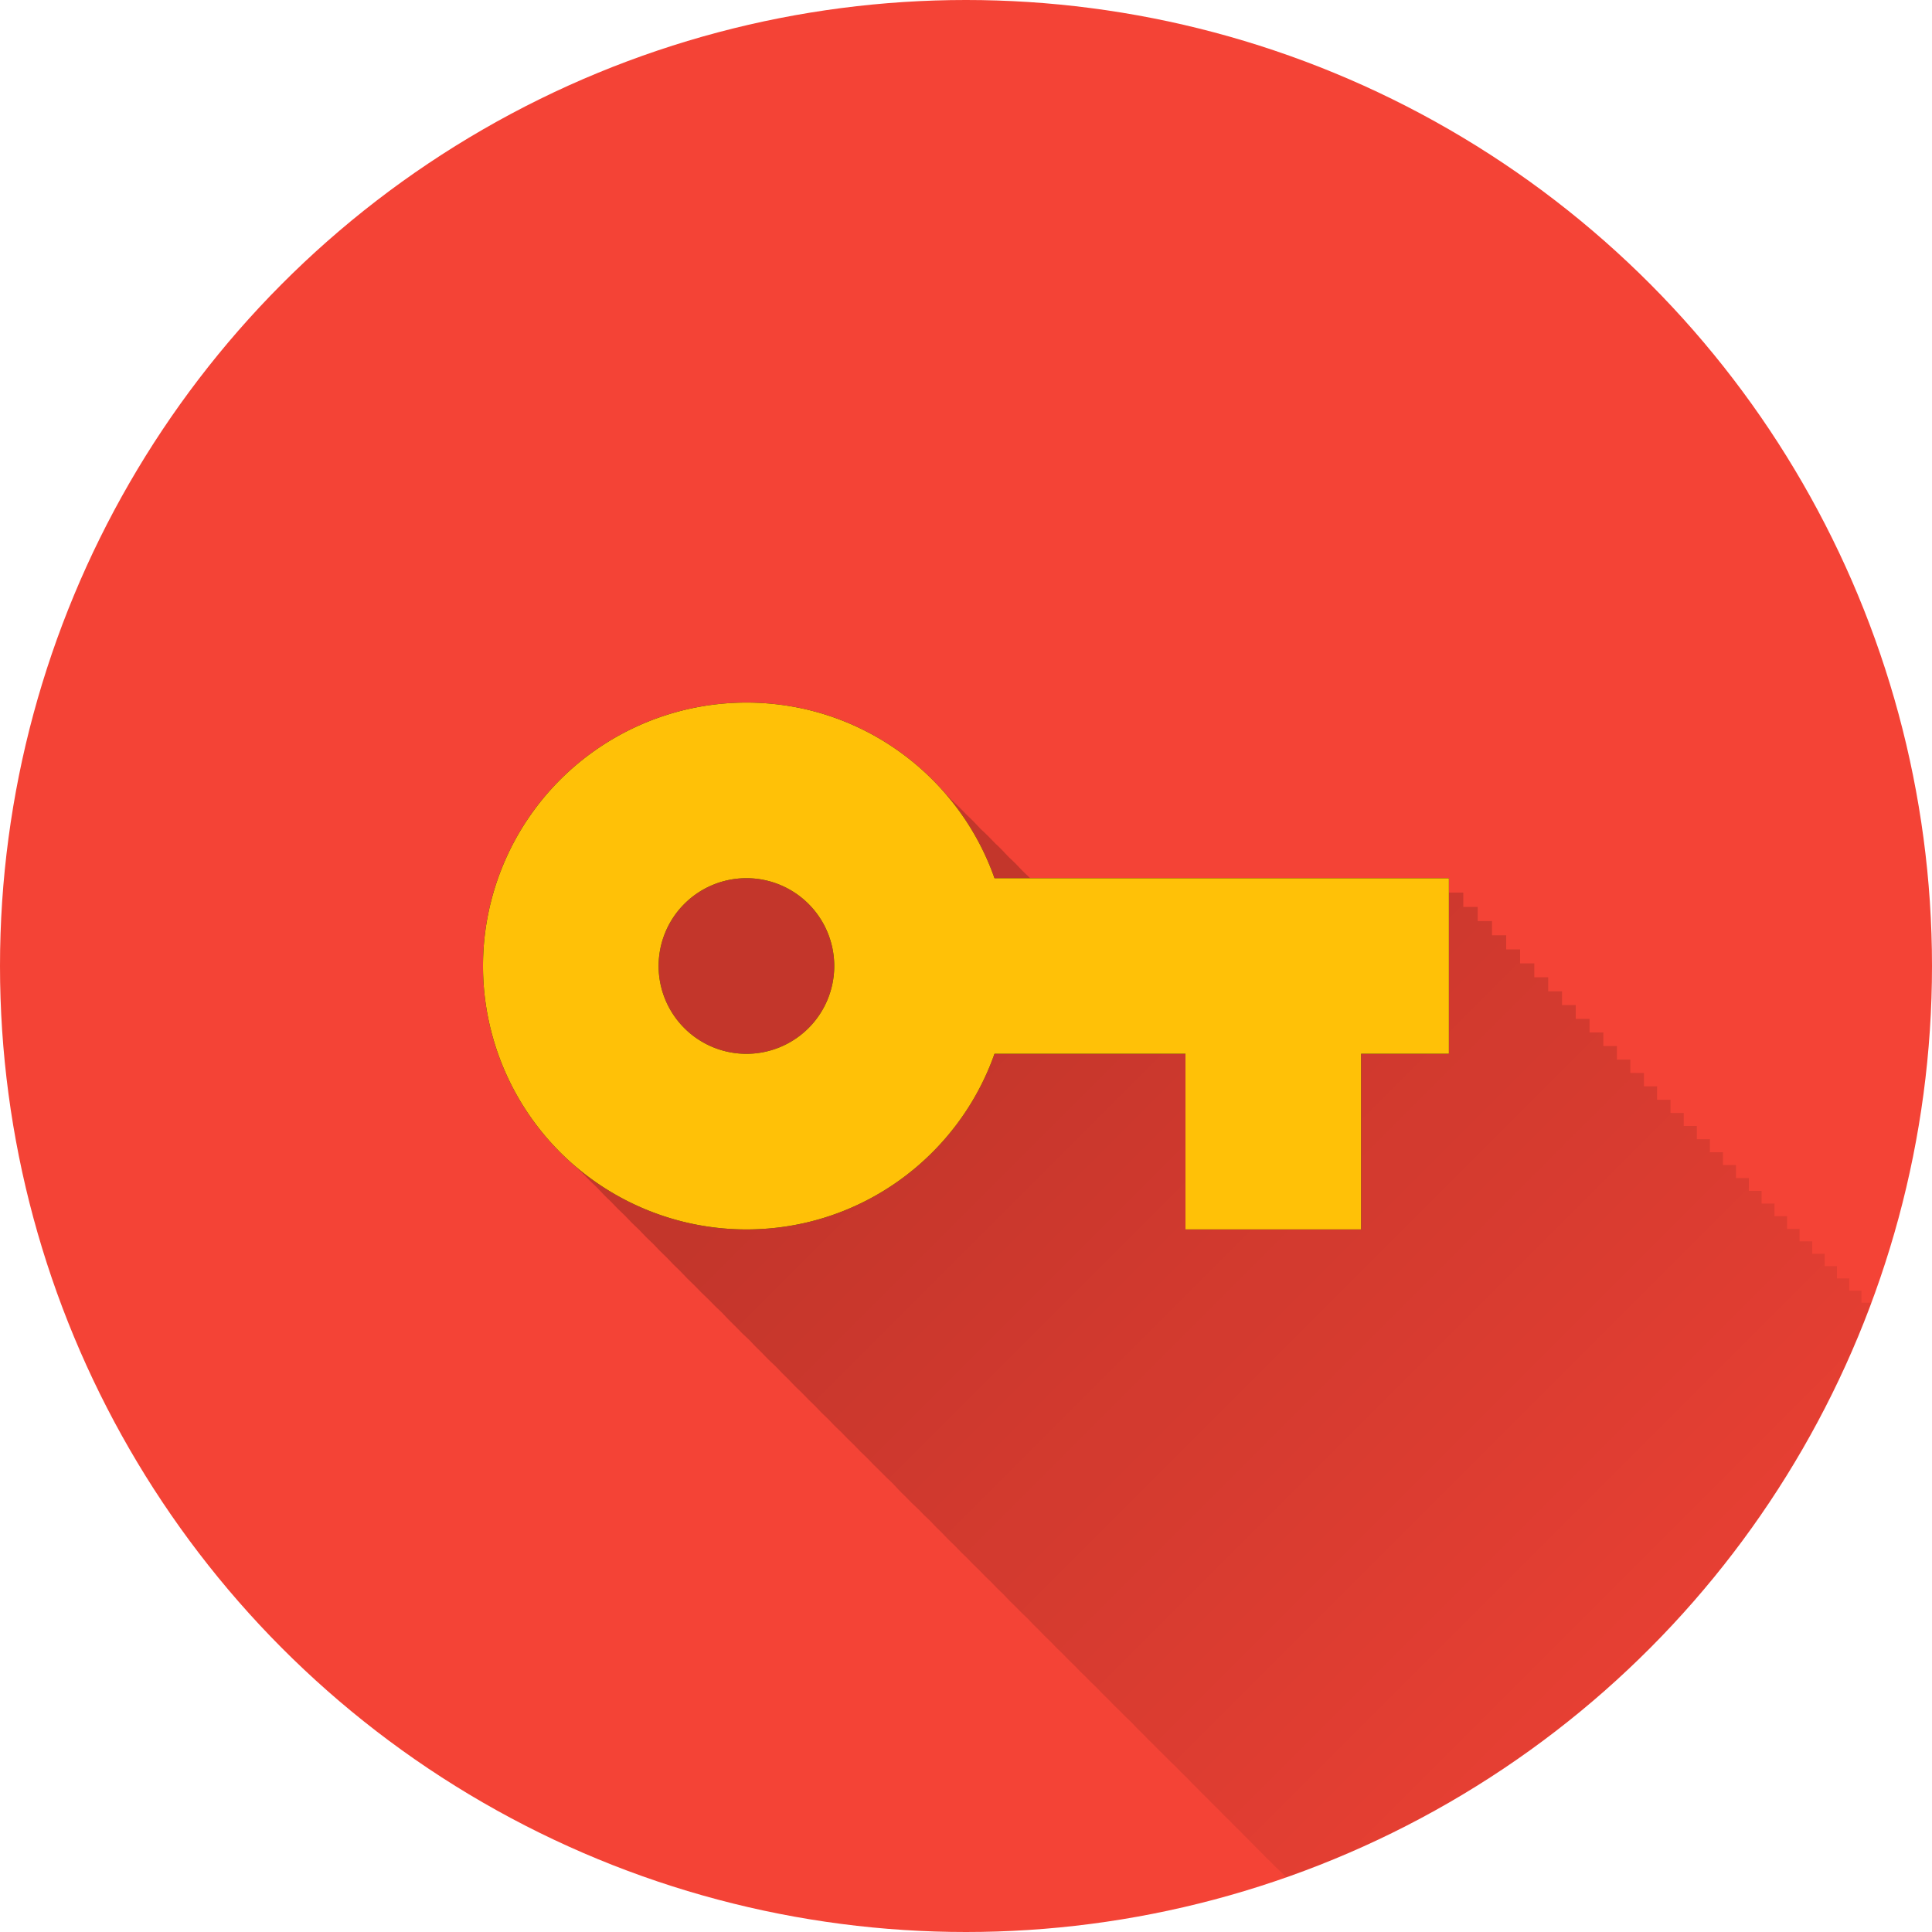 <?xml version="1.0" encoding="UTF-8" standalone="no"?>
<!-- Created with Inkscape (http://www.inkscape.org/) -->

<svg
   xmlns:dc="http://purl.org/dc/elements/1.1/"
   xmlns:cc="http://creativecommons.org/ns#"
   xmlns:rdf="http://www.w3.org/1999/02/22-rdf-syntax-ns#"
   xmlns:svg="http://www.w3.org/2000/svg"
   xmlns="http://www.w3.org/2000/svg"
   xmlns:xlink="http://www.w3.org/1999/xlink"
   xmlns:sodipodi="http://sodipodi.sourceforge.net/DTD/sodipodi-0.dtd"
   xmlns:inkscape="http://www.inkscape.org/namespaces/inkscape"
   sodipodi:docname="Keepass.svg"
   inkscape:version="0.91 r13725"
   version="1.1"
   id="svg2"
   viewBox="0 0 20 20"
   height="5.644mm"
   width="5.644mm"
   inkscape:export-filename="/home/juergen/Schreibtisch/qdad.png"
   inkscape:export-xdpi="648"
   inkscape:export-ydpi="648">
  <sodipodi:namedview
     inkscape:snap-to-guides="true"
     inkscape:snap-grids="true"
     inkscape:window-maximized="1"
     inkscape:window-y="0"
     inkscape:window-x="0"
     inkscape:window-height="726"
     inkscape:window-width="1366"
     inkscape:guide-bbox="true"
     showguides="true"
     fit-margin-bottom="0"
     fit-margin-right="0"
     fit-margin-left="0"
     fit-margin-top="0"
     showgrid="true"
     inkscape:current-layer="layer2"
     inkscape:document-units="px"
     inkscape:cy="12.679398"
     inkscape:cx="-3.6097144"
     inkscape:zoom="15.839192"
     inkscape:pageshadow="2"
     inkscape:pageopacity="0.0"
     borderopacity="1.0"
     bordercolor="#666666"
     pagecolor="#ffffff"
     id="base">
    <inkscape:grid
       type="xygrid"
       id="grid4138" />
    <sodipodi:guide
       position="10,18"
       orientation="0,1"
       id="guide4140" />
    <sodipodi:guide
       position="10,2"
       orientation="0,1"
       id="guide4142" />
    <sodipodi:guide
       position="2,10"
       orientation="1,0"
       id="guide4144" />
    <sodipodi:guide
       position="0,0"
       orientation="0,20"
       id="guide4146" />
    <sodipodi:guide
       position="20,0"
       orientation="-20,0"
       id="guide4148" />
    <sodipodi:guide
       position="20,20"
       orientation="0,-20"
       id="guide4150" />
    <sodipodi:guide
       position="0,20"
       orientation="20,0"
       id="guide4152" />
    <sodipodi:guide
       position="18,10"
       orientation="1,0"
       id="guide4154" />
    <sodipodi:guide
       position="10,10"
       orientation="-0.707,0.707"
       id="guide4156" />
    <sodipodi:guide
       position="10,10"
       orientation="0.707,0.707"
       id="guide4158" />
    <sodipodi:guide
       position="4,10"
       orientation="1,0"
       id="guide4160" />
    <sodipodi:guide
       position="16,10"
       orientation="1,0"
       id="guide4162" />
    <sodipodi:guide
       position="10,16"
       orientation="0,1"
       id="guide4164" />
    <sodipodi:guide
       position="10,4"
       orientation="0,1"
       id="guide4166" />
    <sodipodi:guide
       position="10,15"
       orientation="0,1"
       id="guide4168" />
    <sodipodi:guide
       position="10,5"
       orientation="0,1"
       id="guide4170" />
    <sodipodi:guide
       position="5,10"
       orientation="1,0"
       id="guide4172" />
    <sodipodi:guide
       position="15,10"
       orientation="1,0"
       id="guide4174" />
  </sodipodi:namedview>
  <defs
     id="defs4">
    <linearGradient
       inkscape:collect="always"
       id="linearGradient7096">
      <stop
         style="stop-color:#000000;stop-opacity:1;"
         offset="0"
         id="stop7098" />
      <stop
         style="stop-color:#000000;stop-opacity:0;"
         offset="1"
         id="stop7100" />
    </linearGradient>
    <clipPath
       id="clipPath12478"
       clipPathUnits="userSpaceOnUse">
      <circle
         r="10"
         cy="10"
         cx="10"
         id="circle12480"
         style="opacity:1;fill:#2196f3;fill-opacity:1;stroke:none;stroke-width:0.051;stroke-miterlimit:4;stroke-dasharray:none;stroke-opacity:1" />
    </clipPath>
    <clipPath
       clipPathUnits="userSpaceOnUse"
       id="clipPath13251">
      <circle
         r="10"
         cy="10"
         cx="10"
         id="circle13253"
         style="opacity:1;fill:#2196f3;fill-opacity:1;stroke:none;stroke-width:0.051;stroke-miterlimit:4;stroke-dasharray:none;stroke-opacity:1"
         inkscape:export-filename="/home/juergen/path4136.png"
         inkscape:export-xdpi="648"
         inkscape:export-ydpi="648" />
    </clipPath>
    <clipPath
       id="clipPath5054"
       clipPathUnits="userSpaceOnUse">
      <circle
         r="10"
         cy="10"
         cx="10"
         id="circle5056"
         style="opacity:1;fill:#2196f3;fill-opacity:1;stroke:none;stroke-width:0.051;stroke-miterlimit:4;stroke-dasharray:none;stroke-opacity:1"
         inkscape:export-filename="/home/juergen/path4136.png"
         inkscape:export-xdpi="648"
         inkscape:export-ydpi="648" />
    </clipPath>
    <clipPath
       clipPathUnits="userSpaceOnUse"
       id="clipPath5149">
      <circle
         r="10"
         cy="10"
         cx="10"
         id="circle5151"
         style="opacity:1;fill:#3f51b5;fill-opacity:1;stroke:none;stroke-width:0.051;stroke-miterlimit:4;stroke-dasharray:none;stroke-opacity:1"
         inkscape:export-filename="/home/juergen/Schreibtisch/qqq.png"
         inkscape:export-xdpi="648"
         inkscape:export-ydpi="648" />
    </clipPath>
    <clipPath
       id="clipPath6126"
       clipPathUnits="userSpaceOnUse">
      <circle
         r="10"
         cy="10"
         cx="10"
         id="circle6128"
         style="opacity:1;fill:#9ccc65;fill-opacity:1;stroke:none;stroke-width:0.051;stroke-miterlimit:4;stroke-dasharray:none;stroke-opacity:1"
         inkscape:export-filename="/home/juergen/Schreibtisch/qqq.png"
         inkscape:export-xdpi="648"
         inkscape:export-ydpi="648" />
    </clipPath>
    <linearGradient
       inkscape:collect="always"
       xlink:href="#linearGradient7096"
       id="linearGradient7102"
       x1="10"
       y1="10"
       x2="20"
       y2="20"
       gradientUnits="userSpaceOnUse" />
    <clipPath
       clipPathUnits="userSpaceOnUse"
       id="clipPath7107">
      <circle
         r="10"
         cy="10"
         cx="10"
         id="circle7109"
         style="opacity:1;fill:#f44336;fill-opacity:1;stroke:none;stroke-width:0.051;stroke-miterlimit:4;stroke-dasharray:none;stroke-opacity:1"
         inkscape:export-filename="/home/juergen/Schreibtisch/qqq.png"
         inkscape:export-xdpi="648"
         inkscape:export-ydpi="648" />
    </clipPath>
  </defs>
  <g
     inkscape:label="Hintergrund"
     inkscape:groupmode="layer"
     id="layer1"
     transform="translate(1058.143,-861.934)">
    <circle
       inkscape:export-ydpi="648"
       inkscape:export-xdpi="648"
       inkscape:export-filename="/home/juergen/Schreibtisch/qqq.png"
       style="opacity:1;fill:#f44336;fill-opacity:1;stroke:none;stroke-width:0.051;stroke-miterlimit:4;stroke-dasharray:none;stroke-opacity:1"
       id="path4136"
       cx="-1048.143"
       cy="871.934"
       r="10" />
  </g>
  <g
     style="display:inline"
     inkscape:groupmode="layer"
     id="layer2"
     inkscape:label="Icon">
    <path
       d="m 4,4.033 12,0 0,11.933 -12,0 z"
       id="path4"
       inkscape:connector-curvature="0"
       style="fill:none" />
    <path
       style="fill:none"
       inkscape:connector-curvature="0"
       id="path9754"
       d="m 19,19.033 12,0 0,11.933 -12,0 z" />
    <path
       inkscape:connector-curvature="0"
       d="m 7.727,10.909 a 0.909,0.909 0 0 1 -0.909,-0.909 0.909,0.909 0 0 1 0.909,-0.909 0.909,0.909 0 0 1 0.909,0.909 0.909,0.909 0 0 1 -0.909,0.909 M 10.295,9.091 C 9.923,8.032 8.914,7.273 7.727,7.273 a 2.727,2.727 0 0 0 -2.727,2.727 2.727,2.727 0 0 0 2.727,2.727 c 1.186,0 2.195,-0.759 2.568,-1.818 l 1.977,0 0,1.818 1.818,0 0,-1.818 0.909,0 0,-1.818 -4.705,0 z"
       id="path6199" />
    <path
       d="M 7.877 7.422 C 7.154 7.422 6.459 7.709 5.947 8.221 C 5.436 8.732 5.148 9.425 5.148 10.148 C 5.148 10.942 5.493 11.65 6.033 12.148 C 6.08 12.198 6.128 12.245 6.178 12.291 C 6.225 12.342 6.273 12.392 6.324 12.439 C 6.37 12.489 6.417 12.536 6.467 12.582 C 6.516 12.635 6.566 12.685 6.619 12.734 C 6.665 12.784 6.712 12.831 6.762 12.877 C 6.806 12.925 6.852 12.971 6.9 13.016 C 6.948 13.067 6.996 13.116 7.047 13.164 C 7.093 13.214 7.14 13.261 7.189 13.307 C 7.237 13.357 7.285 13.406 7.336 13.453 C 7.38 13.5 7.426 13.544 7.473 13.588 C 7.517 13.636 7.562 13.682 7.609 13.727 C 7.657 13.778 7.707 13.826 7.758 13.873 C 7.8 13.918 7.842 13.962 7.887 14.004 C 7.934 14.055 7.983 14.102 8.033 14.148 C 8.075 14.193 8.117 14.237 8.162 14.279 C 8.209 14.33 8.256 14.377 8.307 14.424 C 8.348 14.468 8.391 14.511 8.436 14.553 C 8.48 14.601 8.526 14.647 8.574 14.691 C 8.618 14.739 8.663 14.784 8.711 14.828 C 8.752 14.872 8.794 14.914 8.838 14.955 C 8.883 15.004 8.93 15.05 8.979 15.096 C 9.02 15.14 9.063 15.183 9.107 15.225 C 9.15 15.27 9.195 15.313 9.24 15.355 C 9.281 15.399 9.321 15.443 9.365 15.484 C 9.41 15.532 9.456 15.577 9.504 15.621 C 9.545 15.665 9.587 15.705 9.631 15.746 C 9.671 15.789 9.711 15.831 9.754 15.871 C 9.796 15.916 9.839 15.96 9.885 16.002 C 9.926 16.046 9.968 16.088 10.012 16.129 C 10.054 16.174 10.097 16.217 10.143 16.26 C 10.182 16.302 10.222 16.342 10.264 16.381 C 10.303 16.423 10.343 16.463 10.385 16.502 C 10.427 16.548 10.47 16.592 10.516 16.635 C 10.555 16.676 10.595 16.715 10.637 16.754 C 10.675 16.795 10.713 16.835 10.754 16.873 C 10.794 16.916 10.836 16.958 10.879 16.998 C 10.918 17.04 10.958 17.08 11 17.119 C 11.041 17.162 11.082 17.204 11.125 17.244 C 11.162 17.284 11.2 17.322 11.24 17.359 C 11.277 17.399 11.316 17.435 11.355 17.473 C 11.395 17.515 11.434 17.556 11.477 17.596 C 11.515 17.636 11.553 17.675 11.594 17.713 C 11.633 17.754 11.673 17.793 11.715 17.832 C 11.751 17.871 11.787 17.909 11.826 17.945 C 11.864 17.985 11.902 18.023 11.941 18.061 C 11.979 18.1 12.017 18.138 12.057 18.176 C 12.093 18.214 12.131 18.251 12.17 18.287 C 12.207 18.326 12.244 18.364 12.283 18.4 C 12.32 18.439 12.356 18.477 12.395 18.514 C 12.431 18.552 12.468 18.589 12.506 18.625 C 12.541 18.662 12.576 18.697 12.613 18.732 C 12.65 18.772 12.688 18.809 12.727 18.846 C 12.763 18.885 12.801 18.922 12.84 18.959 C 12.872 18.993 12.905 19.026 12.939 19.059 C 12.976 19.097 13.012 19.135 13.051 19.172 C 13.087 19.21 13.124 19.247 13.162 19.283 C 13.195 19.318 13.231 19.35 13.266 19.383 C 13.3 19.419 13.335 19.454 13.371 19.488 C 13.404 19.523 13.436 19.559 13.471 19.592 C 13.506 19.629 13.541 19.664 13.578 19.699 C 13.613 19.736 13.649 19.77 13.686 19.805 C 13.717 19.838 13.748 19.869 13.781 19.9 C 13.817 19.938 13.851 19.974 13.889 20.01 C 13.921 20.043 13.953 20.076 13.986 20.107 C 14.019 20.142 14.053 20.174 14.088 20.207 C 14.119 20.24 14.149 20.272 14.182 20.303 C 14.217 20.34 14.252 20.375 14.289 20.41 C 14.32 20.442 14.351 20.473 14.383 20.504 C 14.413 20.536 14.444 20.567 14.477 20.598 C 14.511 20.634 14.546 20.667 14.582 20.701 C 14.61 20.731 14.638 20.761 14.668 20.789 C 14.702 20.825 14.736 20.859 14.771 20.893 C 14.801 20.923 14.831 20.953 14.861 20.982 C 14.892 21.015 14.923 21.046 14.955 21.076 C 14.986 21.108 15.017 21.139 15.049 21.17 C 15.079 21.201 15.109 21.23 15.141 21.26 C 15.171 21.291 15.201 21.322 15.232 21.352 C 15.262 21.383 15.291 21.414 15.322 21.443 C 15.352 21.474 15.381 21.504 15.412 21.533 C 15.441 21.564 15.471 21.594 15.502 21.623 C 15.529 21.651 15.556 21.68 15.584 21.707 C 15.616 21.74 15.648 21.771 15.682 21.803 C 15.709 21.831 15.736 21.858 15.764 21.885 C 15.792 21.914 15.82 21.943 15.85 21.971 C 15.878 22 15.906 22.029 15.936 22.057 C 15.963 22.085 15.991 22.113 16.02 22.141 C 16.046 22.168 16.072 22.194 16.1 22.221 C 16.13 22.252 16.16 22.282 16.191 22.312 C 16.217 22.339 16.243 22.365 16.27 22.391 C 16.295 22.417 16.319 22.443 16.346 22.469 C 16.375 22.5 16.405 22.529 16.436 22.559 C 16.461 22.585 16.487 22.61 16.514 22.635 C 16.539 22.661 16.565 22.687 16.592 22.713 C 16.616 22.738 16.641 22.763 16.666 22.787 C 16.694 22.817 16.722 22.847 16.752 22.875 C 16.774 22.898 16.797 22.921 16.82 22.943 C 16.847 22.971 16.873 22.999 16.9 23.025 C 16.926 23.052 16.953 23.078 16.98 23.104 C 17.004 23.128 17.028 23.152 17.053 23.176 C 17.077 23.201 17.102 23.224 17.127 23.248 C 17.15 23.272 17.172 23.296 17.195 23.318 C 17.221 23.345 17.245 23.371 17.271 23.396 C 17.297 23.423 17.323 23.447 17.35 23.473 C 17.37 23.493 17.39 23.513 17.41 23.533 C 17.435 23.559 17.46 23.584 17.486 23.609 C 17.511 23.635 17.535 23.659 17.561 23.684 C 17.582 23.705 17.603 23.727 17.625 23.748 C 17.647 23.771 17.67 23.794 17.693 23.816 C 17.715 23.838 17.736 23.86 17.758 23.881 C 17.781 23.905 17.804 23.928 17.828 23.951 C 17.851 23.975 17.874 23.998 17.898 24.021 C 17.917 24.041 17.936 24.059 17.955 24.078 C 17.979 24.103 18.002 24.128 18.027 24.152 C 18.047 24.173 18.068 24.191 18.088 24.211 C 18.108 24.232 18.129 24.253 18.15 24.273 C 18.17 24.293 18.189 24.313 18.209 24.332 C 18.232 24.356 18.255 24.379 18.279 24.402 C 18.298 24.422 18.317 24.44 18.336 24.459 C 18.354 24.478 18.372 24.497 18.391 24.516 C 18.413 24.539 18.436 24.562 18.459 24.584 C 18.475 24.601 18.493 24.616 18.51 24.633 C 18.532 24.655 18.553 24.677 18.576 24.699 C 18.594 24.717 18.611 24.735 18.629 24.752 C 18.648 24.771 18.666 24.79 18.686 24.809 C 18.704 24.828 18.723 24.847 18.742 24.865 C 18.76 24.883 18.777 24.902 18.795 24.92 C 18.813 24.938 18.831 24.957 18.85 24.975 C 18.867 24.993 18.886 25.01 18.904 25.027 C 18.922 25.045 18.939 25.063 18.957 25.08 C 18.974 25.098 18.99 25.116 19.008 25.133 C 19.025 25.15 19.041 25.167 19.059 25.184 C 19.075 25.201 19.092 25.218 19.109 25.234 C 19.126 25.251 19.143 25.267 19.16 25.283 C 19.176 25.3 19.192 25.316 19.209 25.332 C 19.224 25.347 19.237 25.362 19.252 25.377 C 19.269 25.395 19.285 25.413 19.303 25.43 C 19.318 25.446 19.334 25.461 19.35 25.477 C 19.367 25.494 19.385 25.51 19.402 25.527 C 19.416 25.541 19.429 25.555 19.443 25.568 C 19.456 25.582 19.469 25.594 19.482 25.607 C 19.498 25.624 19.513 25.64 19.529 25.656 C 19.544 25.671 19.558 25.685 19.572 25.699 C 19.588 25.715 19.603 25.731 19.619 25.746 C 19.631 25.759 19.644 25.771 19.656 25.783 C 19.67 25.797 19.685 25.81 19.699 25.824 C 19.712 25.837 19.725 25.85 19.738 25.863 C 19.751 25.876 19.764 25.889 19.777 25.902 C 19.79 25.916 19.803 25.928 19.816 25.941 C 19.829 25.954 19.841 25.968 19.854 25.98 C 19.866 25.993 19.88 26.005 19.893 26.018 C 19.904 26.029 19.916 26.041 19.928 26.053 C 19.939 26.065 19.951 26.076 19.963 26.088 C 19.975 26.1 19.986 26.111 19.998 26.123 C 20.009 26.135 20.02 26.147 20.031 26.158 C 20.042 26.169 20.053 26.18 20.064 26.191 C 20.074 26.201 20.083 26.21 20.092 26.219 C 20.106 26.233 20.12 26.247 20.135 26.262 C 20.142 26.269 20.149 26.276 20.156 26.283 C 20.169 26.296 20.182 26.309 20.195 26.322 C 20.204 26.331 20.212 26.339 20.221 26.348 C 20.228 26.356 20.236 26.363 20.244 26.371 C 20.257 26.384 20.27 26.397 20.283 26.41 C 20.291 26.418 20.299 26.424 20.307 26.432 C 20.314 26.439 20.321 26.448 20.328 26.455 C 20.338 26.465 20.347 26.476 20.357 26.486 C 20.367 26.497 20.378 26.506 20.389 26.516 C 20.393 26.52 20.398 26.525 20.402 26.529 C 20.412 26.539 20.422 26.549 20.432 26.559 C 20.441 26.568 20.45 26.577 20.459 26.586 C 20.464 26.591 20.468 26.595 20.473 26.6 C 20.483 26.61 20.492 26.621 20.502 26.631 C 20.506 26.634 20.51 26.637 20.514 26.641 C 20.522 26.649 20.529 26.66 20.537 26.668 C 20.544 26.674 20.55 26.681 20.557 26.688 C 20.563 26.694 20.57 26.699 20.576 26.705 C 20.582 26.711 20.588 26.717 20.594 26.723 C 20.601 26.73 20.608 26.737 20.615 26.744 C 20.618 26.747 20.62 26.749 20.623 26.752 C 20.631 26.761 20.64 26.769 20.648 26.777 C 20.648 26.777 20.65 26.779 20.65 26.779 C 20.65 26.779 20.652 26.781 20.652 26.781 C 20.659 26.788 20.665 26.794 20.672 26.801 C 20.678 26.807 20.684 26.812 20.689 26.818 C 20.689 26.818 20.691 26.82 20.691 26.82 C 20.691 26.82 20.693 26.822 20.693 26.822 C 20.699 26.828 20.703 26.834 20.709 26.84 C 20.715 26.845 20.721 26.85 20.727 26.855 C 20.728 26.857 20.731 26.858 20.732 26.859 C 20.734 26.861 20.735 26.864 20.736 26.865 C 20.738 26.867 20.741 26.867 20.742 26.869 C 20.745 26.872 20.747 26.876 20.75 26.879 C 20.753 26.882 20.755 26.884 20.758 26.887 C 20.759 26.888 20.76 26.889 20.762 26.891 C 20.763 26.892 20.764 26.893 20.766 26.895 C 20.767 26.896 20.768 26.897 20.77 26.898 C 20.77 26.898 20.771 26.9 20.771 26.9 C 20.771 26.9 20.773 26.9 20.773 26.9 C 20.773 26.9 20.773 26.902 20.773 26.902 C 20.773 26.902 20.775 26.904 20.775 26.904 C 20.777 26.906 20.78 26.909 20.781 26.91 C 20.781 26.91 20.781 26.912 20.781 26.912 C 20.783 26.913 20.786 26.917 20.787 26.918 C 20.787 26.918 20.789 26.92 20.789 26.92 C 20.789 26.92 20.791 26.92 20.791 26.92 C 20.791 26.92 20.793 26.922 20.793 26.922 C 20.793 26.922 20.795 26.924 20.795 26.924 C 20.795 26.924 20.795 26.926 20.795 26.926 C 20.795 26.926 20.797 26.925 20.797 26.926 C 20.797 26.926 20.797 26.928 20.797 26.928 C 20.797 26.928 20.799 26.927 20.799 26.928 C 20.837 26.966 20.883 26.995 20.924 27.031 C 21.134 27.218 21.368 27.377 21.629 27.492 C 21.64 27.497 21.652 27.507 21.664 27.512 C 21.665 27.512 21.665 27.511 21.666 27.512 C 21.716 27.533 21.772 27.542 21.824 27.561 C 22.108 27.661 22.408 27.727 22.727 27.727 C 22.875 27.727 23.02 27.714 23.162 27.691 C 23.73 27.6 24.238 27.334 24.631 26.949 C 24.925 26.661 25.155 26.305 25.295 25.908 L 25.453 25.908 L 25.506 25.908 L 25.506 25.959 L 25.557 25.959 L 25.557 26.01 L 25.605 26.01 L 25.605 26.061 L 25.656 26.061 L 25.656 26.109 L 25.703 26.109 L 25.703 26.158 L 25.752 26.158 L 25.752 26.207 L 25.799 26.207 L 25.799 26.254 L 25.846 26.254 L 25.846 26.301 L 25.891 26.301 L 25.891 26.346 L 25.936 26.346 L 25.936 26.391 L 25.98 26.391 L 25.98 26.436 L 26.023 26.436 L 26.023 26.479 L 26.066 26.479 L 26.066 26.521 L 26.107 26.521 L 26.107 26.562 L 26.15 26.562 L 26.15 26.604 L 26.189 26.604 L 26.189 26.645 L 26.23 26.645 L 26.23 26.684 L 26.27 26.684 L 26.27 26.723 L 26.307 26.723 L 26.307 26.762 L 26.344 26.762 L 26.344 26.799 L 26.381 26.799 L 26.381 26.836 L 26.418 26.836 L 26.418 26.871 L 26.453 26.871 L 26.453 26.906 L 26.486 26.906 L 26.486 26.941 L 26.521 26.941 L 26.521 26.975 L 26.555 26.975 L 26.555 27.008 L 26.586 27.008 L 26.586 27.041 L 26.617 27.041 L 26.617 27.072 L 26.648 27.072 L 26.648 27.104 L 26.678 27.104 L 26.678 27.133 L 26.707 27.133 L 26.707 27.162 L 26.736 27.162 L 26.736 27.191 L 26.764 27.191 L 26.764 27.219 L 26.791 27.219 L 26.791 27.246 L 26.818 27.246 L 26.818 27.273 L 26.844 27.273 L 26.844 27.299 L 26.869 27.299 L 26.869 27.322 L 26.893 27.322 L 26.893 27.348 L 26.916 27.348 L 26.916 27.371 L 26.939 27.371 L 26.939 27.393 L 26.961 27.393 L 26.961 27.414 L 26.982 27.414 L 26.982 27.436 L 27.002 27.436 L 27.002 27.457 L 27.021 27.457 L 27.021 27.477 L 27.041 27.477 L 27.041 27.496 L 27.059 27.496 L 27.059 27.514 L 27.076 27.514 L 27.076 27.531 L 27.094 27.531 L 27.094 27.547 L 27.109 27.547 L 27.109 27.564 L 27.125 27.564 L 27.125 27.578 L 27.139 27.578 L 27.139 27.594 L 27.152 27.594 L 27.152 27.607 L 27.166 27.607 L 27.166 27.619 L 27.178 27.619 L 27.178 27.633 L 27.189 27.633 L 27.189 27.645 L 27.199 27.645 L 27.199 27.654 L 27.209 27.654 L 27.209 27.664 L 27.219 27.664 L 27.219 27.674 L 27.229 27.674 L 27.229 27.682 L 27.236 27.682 L 27.236 27.689 L 27.242 27.689 L 27.242 27.697 L 27.248 27.697 L 27.248 27.703 L 27.254 27.703 L 27.254 27.709 L 27.26 27.709 L 27.26 27.715 L 27.264 27.715 L 27.264 27.719 L 27.268 27.719 L 27.268 27.721 L 27.27 27.721 L 27.27 27.725 L 27.271 27.725 L 27.271 27.727 L 29.09 27.727 L 29.09 25.908 L 29.998 25.908 L 30 25.908 L 30 24.09 L 29.998 24.09 L 29.996 24.09 L 29.996 24.088 L 29.994 24.088 L 29.994 24.086 L 29.99 24.086 L 29.99 24.082 L 29.986 24.082 L 29.986 24.078 L 29.982 24.078 L 29.982 24.072 L 29.977 24.072 L 29.977 24.066 L 29.971 24.066 L 29.971 24.061 L 29.963 24.061 L 29.963 24.055 L 29.955 24.055 L 29.955 24.047 L 29.947 24.047 L 29.947 24.037 L 29.938 24.037 L 29.938 24.027 L 29.928 24.027 L 29.928 24.018 L 29.916 24.018 L 29.916 24.008 L 29.904 24.008 L 29.904 23.996 L 29.893 23.996 L 29.893 23.984 L 29.879 23.984 L 29.879 23.971 L 29.865 23.971 L 29.865 23.957 L 29.852 23.957 L 29.852 23.943 L 29.836 23.943 L 29.836 23.928 L 29.82 23.928 L 29.82 23.912 L 29.803 23.912 L 29.803 23.895 L 29.785 23.895 L 29.785 23.877 L 29.768 23.877 L 29.768 23.859 L 29.748 23.859 L 29.748 23.84 L 29.729 23.84 L 29.729 23.82 L 29.709 23.82 L 29.709 23.801 L 29.688 23.801 L 29.688 23.779 L 29.666 23.779 L 29.666 23.756 L 29.643 23.756 L 29.643 23.734 L 29.619 23.734 L 29.619 23.711 L 29.596 23.711 L 29.596 23.688 L 29.57 23.688 L 29.57 23.662 L 29.545 23.662 L 29.545 23.637 L 29.52 23.637 L 29.52 23.609 L 29.492 23.609 L 29.492 23.582 L 29.463 23.582 L 29.463 23.555 L 29.436 23.555 L 29.436 23.525 L 29.406 23.525 L 29.406 23.496 L 29.375 23.496 L 29.375 23.467 L 29.346 23.467 L 29.346 23.436 L 29.314 23.436 L 29.314 23.404 L 29.281 23.404 L 29.281 23.373 L 29.248 23.373 L 29.248 23.34 L 29.215 23.34 L 29.215 23.305 L 29.18 23.305 L 29.18 23.271 L 29.145 23.271 L 29.145 23.236 L 29.109 23.236 L 29.109 23.199 L 29.072 23.199 L 29.072 23.162 L 29.035 23.162 L 29.035 23.125 L 28.996 23.125 L 28.996 23.088 L 28.957 23.088 L 28.957 23.049 L 28.918 23.049 L 28.918 23.008 L 28.877 23.008 L 28.877 22.969 L 28.836 22.969 L 28.836 22.926 L 28.793 22.926 L 28.793 22.885 L 28.752 22.885 L 28.752 22.842 L 28.707 22.842 L 28.707 22.799 L 28.664 22.799 L 28.664 22.754 L 28.619 22.754 L 28.619 22.709 L 28.572 22.709 L 28.572 22.664 L 28.527 22.664 L 28.527 22.617 L 28.479 22.617 L 28.479 22.57 L 28.432 22.57 L 28.432 22.521 L 28.383 22.521 L 28.383 22.473 L 28.334 22.473 L 28.334 22.424 L 28.283 22.424 L 28.283 22.375 L 28.232 22.375 L 28.232 22.324 L 28.182 22.324 L 28.182 22.271 L 28.129 22.271 L 28.129 22.219 L 28.076 22.219 L 28.076 22.166 L 28.021 22.166 L 28.021 22.113 L 27.967 22.113 L 27.967 22.059 L 27.912 22.059 L 27.912 22.002 L 27.855 22.002 L 27.855 21.947 L 27.799 21.947 L 27.799 21.889 L 27.74 21.889 L 27.74 21.832 L 27.684 21.832 L 27.684 21.773 L 27.623 21.773 L 27.623 21.715 L 27.564 21.715 L 27.564 21.654 L 27.504 21.654 L 27.504 21.594 L 27.441 21.594 L 27.441 21.533 L 27.381 21.533 L 27.381 21.471 L 27.318 21.471 L 27.318 21.408 L 27.254 21.408 L 27.254 21.346 L 27.189 21.346 L 27.189 21.281 L 27.125 21.281 L 27.125 21.215 L 27.059 21.215 L 27.059 21.15 L 26.992 21.15 L 26.992 21.084 L 26.926 21.084 L 26.926 21.016 L 26.857 21.016 L 26.857 20.949 L 26.789 20.949 L 26.789 20.879 L 26.719 20.879 L 26.719 20.811 L 26.648 20.811 L 26.648 20.74 L 26.578 20.74 L 26.578 20.67 L 26.506 20.67 L 26.506 20.598 L 26.434 20.598 L 26.434 20.525 L 26.361 20.525 L 26.361 20.451 L 26.287 20.451 L 26.287 20.379 L 26.213 20.379 L 26.213 20.303 L 26.137 20.303 L 26.137 20.229 L 26.061 20.229 L 26.061 20.152 L 25.984 20.152 L 25.984 20.074 L 25.906 20.074 L 25.906 19.998 L 25.828 19.998 L 25.828 19.92 L 25.75 19.92 L 25.75 19.84 L 25.67 19.84 L 25.67 19.76 L 25.588 19.76 L 25.588 19.68 L 25.508 19.68 L 25.508 19.598 L 25.426 19.598 L 25.426 19.516 L 25.342 19.516 L 25.342 19.434 L 25.26 19.434 L 25.26 19.35 L 25.176 19.35 L 25.176 19.266 L 25.09 19.266 L 25.09 19.182 L 25.004 19.182 L 25.004 19.096 L 24.918 19.096 L 24.918 19.008 L 24.83 19.008 L 24.83 18.922 L 24.742 18.922 L 24.742 18.834 L 24.654 18.834 L 24.654 18.744 L 24.564 18.744 L 24.564 18.654 L 24.475 18.654 L 24.475 18.564 L 24.383 18.564 L 24.383 18.475 L 24.291 18.475 L 24.291 18.383 L 24.199 18.383 L 24.199 18.289 L 24.105 18.289 L 24.105 18.197 L 24.012 18.197 L 24.012 18.104 L 23.916 18.104 L 23.916 18.008 L 23.822 18.008 L 23.822 17.912 L 23.725 17.912 L 23.725 17.816 L 23.629 17.816 L 23.629 17.719 L 23.531 17.719 L 23.531 17.621 L 23.432 17.621 L 23.432 17.523 L 23.334 17.523 L 23.334 17.424 L 23.234 17.424 L 23.234 17.324 L 23.133 17.324 L 23.133 17.225 L 23.031 17.225 L 23.031 17.123 L 22.93 17.123 L 22.93 17.02 L 22.826 17.02 L 22.826 16.918 L 22.723 16.918 L 22.723 16.814 L 22.619 16.814 L 22.619 16.709 L 22.514 16.709 L 22.514 16.604 L 22.408 16.604 L 22.408 16.498 L 22.301 16.498 L 22.301 16.393 L 22.193 16.393 L 22.193 16.285 L 22.086 16.285 L 22.086 16.176 L 21.977 16.176 L 21.977 16.068 L 21.867 16.068 L 21.867 15.959 L 21.758 15.959 L 21.758 15.848 L 21.646 15.848 L 21.646 15.736 L 21.535 15.736 L 21.535 15.625 L 21.422 15.625 L 21.422 15.514 L 21.309 15.514 L 21.309 15.4 L 21.195 15.4 L 21.195 15.285 L 21.08 15.285 L 21.08 15.172 L 20.965 15.172 L 20.965 15.055 L 20.848 15.055 L 20.848 14.939 L 20.73 14.939 L 20.73 14.822 L 20.613 14.822 L 20.613 14.705 L 20.496 14.705 L 20.496 14.586 L 20.377 14.586 L 20.377 14.467 L 20.256 14.467 L 20.256 14.348 L 20.135 14.348 L 20.135 14.227 L 20.014 14.227 L 20.014 14.105 L 19.893 14.105 L 19.893 13.982 L 19.77 13.982 L 19.77 13.859 L 19.645 13.859 L 19.645 13.736 L 19.521 13.736 L 19.521 13.611 L 19.396 13.611 L 19.396 13.486 L 19.27 13.486 L 19.27 13.361 L 19.143 13.361 L 19.143 13.234 L 19.016 13.234 L 19.016 13.107 L 18.889 13.107 L 18.889 12.979 L 18.76 12.979 L 18.76 12.85 L 18.629 12.85 L 18.629 12.721 L 18.5 12.721 L 18.5 12.59 L 18.369 12.59 L 18.369 12.459 L 18.236 12.459 L 18.236 12.328 L 18.104 12.328 L 18.104 12.195 L 17.971 12.195 L 17.971 12.061 L 17.836 12.061 L 17.836 11.928 L 17.701 11.928 L 17.701 11.793 L 17.566 11.793 L 17.566 11.656 L 17.43 11.656 L 17.43 11.521 L 17.293 11.521 L 17.293 11.385 L 17.154 11.385 L 17.154 11.246 L 17.018 11.246 L 17.018 11.107 L 16.877 11.107 L 16.877 10.969 L 16.738 10.969 L 16.738 10.828 L 16.598 10.828 L 16.598 10.688 L 16.455 10.688 L 16.455 10.547 L 16.312 10.547 L 16.312 10.404 L 16.17 10.404 L 16.17 10.262 L 16.027 10.262 L 16.027 10.117 L 15.883 10.117 L 15.883 9.973 L 15.736 9.973 L 15.736 9.828 L 15.592 9.828 L 15.592 9.682 L 15.445 9.682 L 15.445 9.535 L 15.297 9.535 L 15.297 9.389 L 15.148 9.389 L 15.148 9.24 L 10.82 9.24 C 10.793 9.213 10.761 9.189 10.732 9.162 C 10.686 9.112 10.638 9.064 10.588 9.018 C 10.541 8.968 10.494 8.919 10.443 8.873 C 10.397 8.824 10.351 8.774 10.301 8.729 C 10.253 8.678 10.204 8.629 10.152 8.582 C 10.105 8.532 10.059 8.482 10.008 8.436 C 9.96 8.385 9.911 8.336 9.859 8.289 C 9.363 7.758 8.661 7.422 7.877 7.422 z "
       id="path6255"
       style="fill-opacity:1;fill:url(#linearGradient7102);opacity:0.2"
       clip-path="url(#clipPath7107)" />
    <path
       style="fill:#ffc107"
       id="path6208"
       d="m 7.727,10.909 a 0.909,0.909 0 0 1 -0.909,-0.909 0.909,0.909 0 0 1 0.909,-0.909 0.909,0.909 0 0 1 0.909,0.909 0.909,0.909 0 0 1 -0.909,0.909 M 10.295,9.091 C 9.923,8.032 8.914,7.273 7.727,7.273 a 2.727,2.727 0 0 0 -2.727,2.727 2.727,2.727 0 0 0 2.727,2.727 c 1.186,0 2.195,-0.759 2.568,-1.818 l 1.977,0 0,1.818 1.818,0 0,-1.818 0.909,0 0,-1.818 -4.705,0 z"
       inkscape:connector-curvature="0" />
  </g>
</svg>
